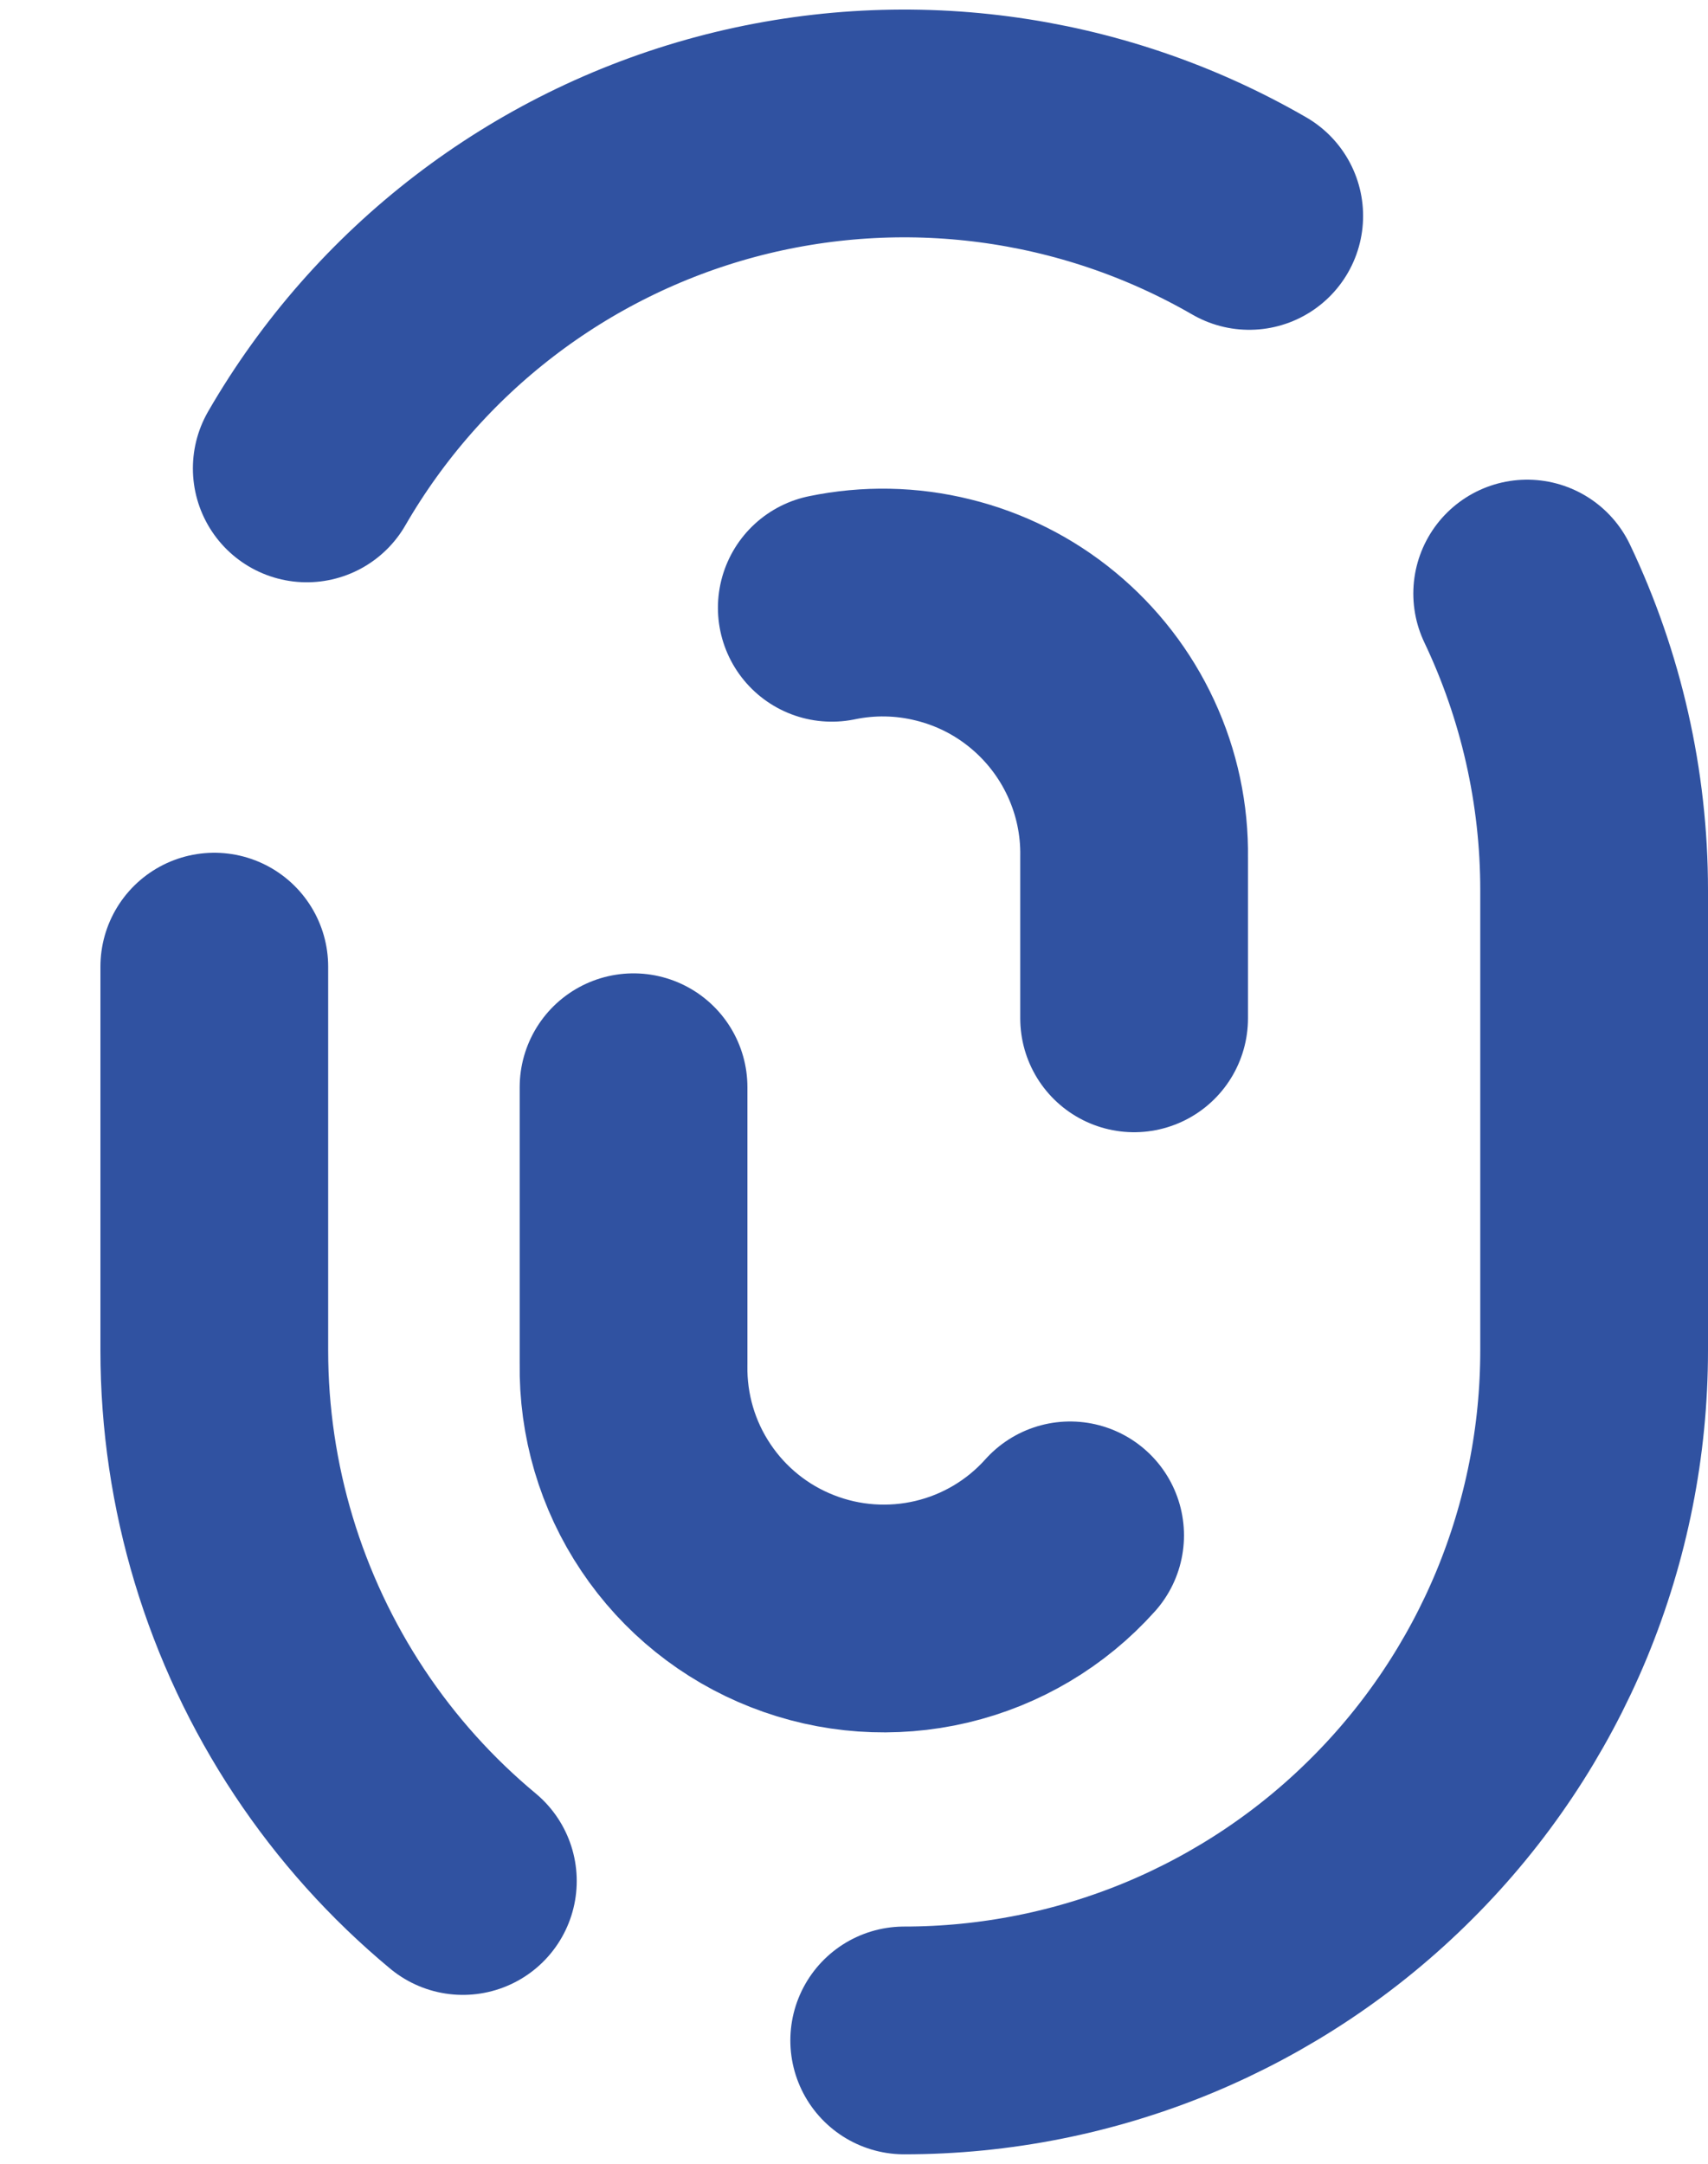 <svg width="15" height="19" viewBox="0 0 15 19" fill="none" xmlns="http://www.w3.org/2000/svg">
<path d="M7.941 17.917C8.737 17.917 9.525 17.76 10.26 17.456C10.995 17.151 11.663 16.705 12.225 16.142C12.788 15.58 13.234 14.912 13.539 14.177C13.843 13.442 14 12.654 14 11.858V7.816C14 6.908 13.796 6.019 13.412 5.212" stroke="#3052A1" stroke-width="2" stroke-linecap="round" stroke-linejoin="round"/>
<path d="M1.882 8.488V11.858C1.882 13.051 2.234 14.217 2.893 15.211C3.22 15.704 3.615 16.143 4.065 16.517" stroke="#3052A1" stroke-width="2" stroke-linecap="round" stroke-linejoin="round"/>
<path d="M10.971 1.896C9.579 1.092 7.925 0.875 6.373 1.29C4.821 1.706 3.498 2.722 2.694 4.113" stroke="#3052A1" stroke-width="2" stroke-linecap="round" stroke-linejoin="round"/>
<path d="M7.305 5.337C7.628 5.27 7.962 5.276 8.283 5.356C8.604 5.435 8.903 5.585 9.157 5.795C9.412 6.005 9.617 6.27 9.756 6.57C9.895 6.869 9.965 7.196 9.96 7.527V8.942" stroke="#3052A1" stroke-width="2" stroke-linecap="round" stroke-linejoin="round"/>
<path d="M9.398 13.482C9.099 13.816 8.705 14.05 8.269 14.153C7.833 14.256 7.376 14.224 6.959 14.06C6.542 13.897 6.185 13.61 5.936 13.238C5.686 12.866 5.557 12.427 5.564 11.979V9.547" stroke="#3052A1" stroke-width="2" stroke-linecap="round" stroke-linejoin="round"/>
</svg>
